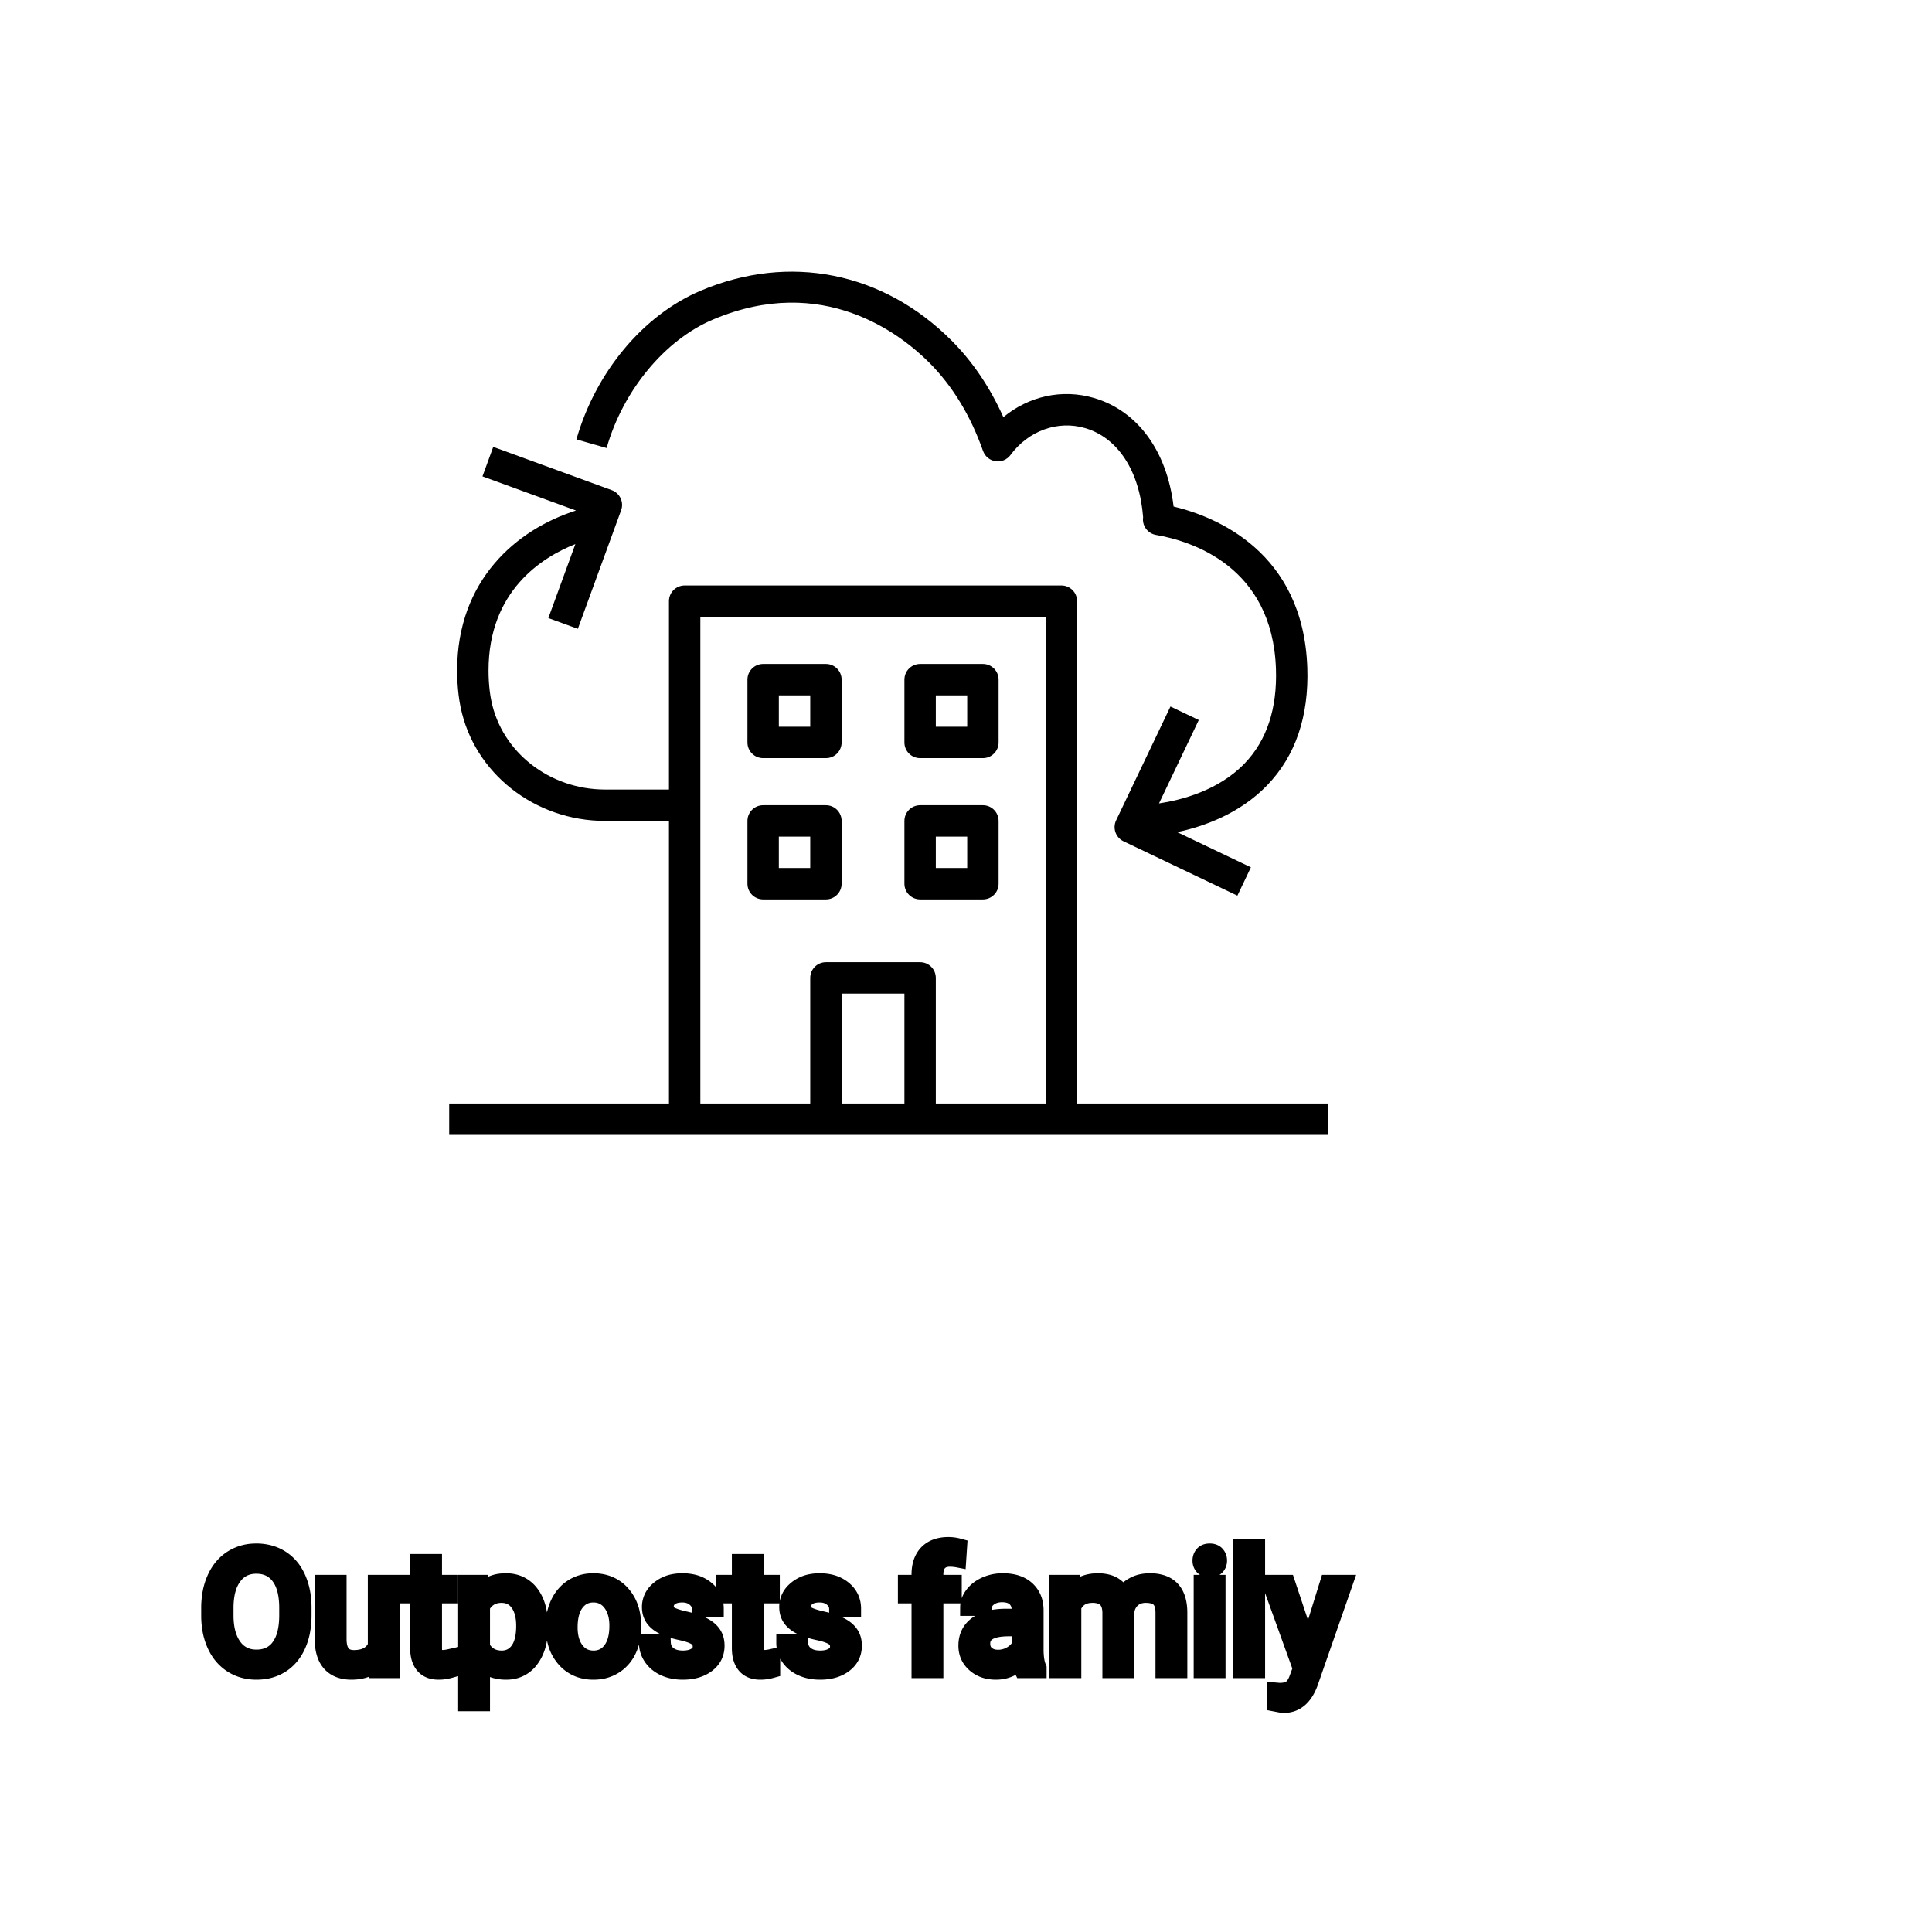 <?xml version="1.0" encoding="UTF-8"?>
<svg width="80px" height="80px" viewBox="0 0 80 80" version="1.1" xmlns="http://www.w3.org/2000/svg" xmlns:xlink="http://www.w3.org/1999/xlink">
    <title>Icon-Architecture/64/Arch_AWS-Outposts_64</title>
    
    <g id="Icon-Architecture/64/Arch_AWS-Outposts_64" stroke="none" stroke-width="1" fill="none" fill-rule="evenodd">
        
        <g id="Icon-Service/64/AWS-Outposts_64" transform="translate(16, 8), scale(.65)" fill="#000000">
            <path d="M29,57.989 L33,57.989 L33,50.989 L29,50.989 L29,57.989 Z M20,57.989 L27,57.989 L27,49.989 C27,49.437 27.447,48.989 28,48.989 L34,48.989 C34.553,48.989 35,49.437 35,49.989 L35,57.989 L42,57.989 L42,26.989 L20,26.989 L20,37.989 L20,39.989 L20,57.989 Z M60,57.989 L60,59.989 L4,59.989 L4,57.989 L18,57.989 L18,39.989 L13.928,39.989 C9.448,39.989 5.577,36.936 4.723,32.73 C4.672,32.483 4.631,32.228 4.6,31.97 C4.538,31.467 4.506,30.939 4.506,30.404 C4.506,24.641 8.3,21.415 12.079,20.215 L6.12,18.04 L6.806,16.161 L14.356,18.917 C14.605,19.008 14.809,19.195 14.92,19.435 C15.032,19.676 15.044,19.95 14.953,20.199 L12.196,27.751 L10.317,27.065 L12.038,22.352 C9.913,23.192 6.506,25.332 6.506,30.404 C6.506,30.857 6.532,31.303 6.585,31.729 C6.609,31.935 6.643,32.134 6.683,32.33 C7.349,35.61 10.396,37.989 13.928,37.989 L18,37.989 L18,25.989 C18,25.437 18.447,24.989 19,24.989 L43,24.989 C43.553,24.989 44,25.437 44,25.989 L44,57.989 L60,57.989 Z M35,33.989 L37,33.989 L37,31.989 L35,31.989 L35,33.989 Z M33,34.989 L33,30.989 C33,30.437 33.447,29.989 34,29.989 L38,29.989 C38.553,29.989 39,30.437 39,30.989 L39,34.989 C39,35.541 38.553,35.989 38,35.989 L34,35.989 C33.447,35.989 33,35.541 33,34.989 L33,34.989 Z M25,33.989 L27,33.989 L27,31.989 L25,31.989 L25,33.989 Z M23,34.989 L23,30.989 C23,30.437 23.447,29.989 24,29.989 L28,29.989 C28.553,29.989 29,30.437 29,30.989 L29,34.989 C29,35.541 28.553,35.989 28,35.989 L24,35.989 C23.447,35.989 23,35.541 23,34.989 L23,34.989 Z M35,42.989 L37,42.989 L37,40.989 L35,40.989 L35,42.989 Z M33,43.989 L33,39.989 C33,39.437 33.447,38.989 34,38.989 L38,38.989 C38.553,38.989 39,39.437 39,39.989 L39,43.989 C39,44.541 38.553,44.989 38,44.989 L34,44.989 C33.447,44.989 33,44.541 33,43.989 L33,43.989 Z M25,42.989 L27,42.989 L27,40.989 L25,40.989 L25,42.989 Z M24,44.989 C23.447,44.989 23,44.541 23,43.989 L23,39.989 C23,39.437 23.447,38.989 24,38.989 L28,38.989 C28.553,38.989 29,39.437 29,39.989 L29,43.989 C29,44.541 28.553,44.989 28,44.989 L24,44.989 Z M14.028,16.234 L12.104,15.684 C13.332,11.388 16.365,7.759 20.021,6.211 C25.661,3.822 31.639,5.01 36.006,9.39 C37.353,10.741 38.457,12.377 39.303,14.268 C40.919,12.932 43.042,12.451 45.067,13.043 C47.856,13.858 49.725,16.421 50.148,19.96 C52.815,20.599 58.413,22.825 58.666,30.228 C58.772,33.332 57.911,35.854 56.104,37.723 C54.35,39.538 52.071,40.345 50.376,40.703 L55.073,42.945 L54.212,44.75 L46.958,41.287 C46.46,41.05 46.248,40.453 46.486,39.954 L49.948,32.7 L51.753,33.561 L49.218,38.874 C50.639,38.662 53.006,38.059 54.676,36.323 C56.084,34.86 56.755,32.832 56.668,30.296 C56.443,23.746 51.249,22.151 49.026,21.769 C48.491,21.677 48.128,21.176 48.206,20.64 C47.978,17.693 46.6,15.574 44.506,14.963 C42.769,14.456 40.902,15.128 39.756,16.68 C39.536,16.978 39.166,17.131 38.804,17.075 C38.437,17.02 38.132,16.768 38.008,16.419 C37.215,14.172 36.064,12.282 34.59,10.802 C32.778,8.986 27.812,5.081 20.8,8.052 C17.735,9.35 15.077,12.562 14.028,16.234 L14.028,16.234 Z" id="Fill-1"></path>
        </g>
    </g><g transform="translate(8.686, 64), scale(0.75)" id="svgGroup" stroke-linecap="round" fill-rule="evenodd" font-size="9pt" stroke="#000" stroke-width="0.25mm" fill="#000" style="stroke:#000;stroke-width:0.25mm;fill:#000"><path d="M 46.833 2.087 L 47.602 2.087 L 47.624 2.615 Q 48.147 2 49.034 2 A 2.009 2.009 0 0 1 49.545 2.06 A 1.244 1.244 0 0 1 50.392 2.764 A 1.801 1.801 0 0 1 51.01 2.21 A 1.65 1.65 0 0 1 51.539 2.029 A 2.209 2.209 0 0 1 51.908 2 A 2.119 2.119 0 0 1 52.552 2.089 Q 53.479 2.385 53.499 3.656 L 53.499 6.842 L 52.686 6.842 L 52.686 3.705 A 1.781 1.781 0 0 0 52.666 3.425 Q 52.642 3.277 52.591 3.159 A 0.758 0.758 0 0 0 52.453 2.942 A 0.68 0.68 0 0 0 52.2 2.774 Q 51.989 2.69 51.672 2.689 A 1.245 1.245 0 0 0 51.306 2.741 A 1.008 1.008 0 0 0 50.919 2.96 A 1.042 1.042 0 0 0 50.605 3.496 A 1.41 1.41 0 0 0 50.572 3.687 L 50.572 6.842 L 49.755 6.842 L 49.755 3.727 A 1.532 1.532 0 0 0 49.706 3.322 Q 49.58 2.86 49.122 2.735 A 1.457 1.457 0 0 0 48.74 2.689 Q 47.966 2.689 47.665 3.327 A 1.459 1.459 0 0 0 47.646 3.371 L 47.646 6.842 L 46.833 6.842 L 46.833 2.087 Z M 27.905 3.485 L 27.088 3.485 Q 27.088 3.151 26.804 2.909 Q 26.521 2.667 26.09 2.667 Q 25.647 2.667 25.396 2.861 A 0.653 0.653 0 0 0 25.221 3.059 Q 25.148 3.191 25.146 3.356 A 0.771 0.771 0 0 0 25.146 3.366 A 0.588 0.588 0 0 0 25.176 3.559 A 0.48 0.48 0 0 0 25.378 3.81 A 1.093 1.093 0 0 0 25.529 3.889 Q 25.693 3.96 25.949 4.029 A 6.581 6.581 0 0 0 26.22 4.096 A 6.318 6.318 0 0 1 26.628 4.2 Q 26.964 4.3 27.207 4.421 A 1.901 1.901 0 0 1 27.463 4.573 Q 27.599 4.671 27.697 4.785 A 1.06 1.06 0 0 1 27.767 4.876 A 1.024 1.024 0 0 1 27.929 5.283 A 1.388 1.388 0 0 1 27.949 5.524 Q 27.949 6.161 27.44 6.546 Q 26.957 6.91 26.203 6.929 A 3.337 3.337 0 0 1 26.117 6.93 A 2.746 2.746 0 0 1 25.582 6.88 A 2.124 2.124 0 0 1 25.106 6.728 A 1.771 1.771 0 0 1 24.672 6.45 A 1.54 1.54 0 0 1 24.418 6.163 Q 24.17 5.801 24.17 5.379 L 24.983 5.379 A 0.932 0.932 0 0 0 25.056 5.704 A 0.827 0.827 0 0 0 25.31 6.027 A 1.072 1.072 0 0 0 25.713 6.22 Q 25.867 6.259 26.049 6.265 A 2.013 2.013 0 0 0 26.117 6.267 A 1.863 1.863 0 0 0 26.412 6.245 Q 26.574 6.219 26.706 6.162 A 0.941 0.941 0 0 0 26.857 6.08 A 0.689 0.689 0 0 0 27.022 5.929 A 0.554 0.554 0 0 0 27.136 5.581 A 0.698 0.698 0 0 0 27.1 5.35 A 0.581 0.581 0 0 0 26.888 5.069 A 1.05 1.05 0 0 0 26.719 4.971 Q 26.53 4.88 26.235 4.805 A 5.392 5.392 0 0 0 26.022 4.755 A 6.342 6.342 0 0 1 25.661 4.667 Q 25.292 4.565 25.042 4.438 Q 24.743 4.286 24.573 4.086 A 1.017 1.017 0 0 1 24.506 3.999 Q 24.333 3.744 24.333 3.393 A 1.206 1.206 0 0 1 24.732 2.488 A 1.694 1.694 0 0 1 24.827 2.404 A 1.752 1.752 0 0 1 25.61 2.044 A 2.471 2.471 0 0 1 26.09 2 A 2.559 2.559 0 0 1 26.654 2.058 A 1.757 1.757 0 0 1 27.402 2.417 Q 27.905 2.834 27.905 3.485 Z M 35.486 3.485 L 34.669 3.485 Q 34.669 3.151 34.385 2.909 Q 34.102 2.667 33.671 2.667 Q 33.227 2.667 32.977 2.861 A 0.653 0.653 0 0 0 32.802 3.059 Q 32.728 3.191 32.726 3.356 A 0.771 0.771 0 0 0 32.726 3.366 A 0.588 0.588 0 0 0 32.756 3.559 A 0.48 0.48 0 0 0 32.959 3.81 A 1.093 1.093 0 0 0 33.109 3.889 Q 33.273 3.96 33.529 4.029 A 6.581 6.581 0 0 0 33.801 4.096 A 6.318 6.318 0 0 1 34.208 4.2 Q 34.545 4.3 34.787 4.421 A 1.901 1.901 0 0 1 35.043 4.573 Q 35.18 4.671 35.277 4.785 A 1.06 1.06 0 0 1 35.347 4.876 A 1.024 1.024 0 0 1 35.51 5.283 A 1.388 1.388 0 0 1 35.53 5.524 Q 35.53 6.161 35.02 6.546 Q 34.538 6.91 33.784 6.929 A 3.337 3.337 0 0 1 33.697 6.93 A 2.746 2.746 0 0 1 33.163 6.88 A 2.124 2.124 0 0 1 32.687 6.728 A 1.771 1.771 0 0 1 32.253 6.45 A 1.54 1.54 0 0 1 31.999 6.163 Q 31.751 5.801 31.751 5.379 L 32.564 5.379 A 0.932 0.932 0 0 0 32.637 5.704 A 0.827 0.827 0 0 0 32.891 6.027 A 1.072 1.072 0 0 0 33.293 6.22 Q 33.448 6.259 33.629 6.265 A 2.013 2.013 0 0 0 33.697 6.267 A 1.863 1.863 0 0 0 33.993 6.245 Q 34.154 6.219 34.286 6.162 A 0.941 0.941 0 0 0 34.438 6.08 A 0.689 0.689 0 0 0 34.602 5.929 A 0.554 0.554 0 0 0 34.717 5.581 A 0.698 0.698 0 0 0 34.68 5.35 A 0.581 0.581 0 0 0 34.469 5.069 A 1.05 1.05 0 0 0 34.3 4.971 Q 34.111 4.88 33.816 4.805 A 5.392 5.392 0 0 0 33.603 4.755 A 6.342 6.342 0 0 1 33.242 4.667 Q 32.872 4.565 32.623 4.438 Q 32.324 4.286 32.154 4.086 A 1.017 1.017 0 0 1 32.087 3.999 Q 31.913 3.744 31.913 3.393 A 1.206 1.206 0 0 1 32.312 2.488 A 1.694 1.694 0 0 1 32.408 2.404 A 1.752 1.752 0 0 1 33.191 2.044 A 2.471 2.471 0 0 1 33.671 2 A 2.559 2.559 0 0 1 34.234 2.058 A 1.757 1.757 0 0 1 34.983 2.417 Q 35.486 2.834 35.486 3.485 Z M 59.462 2.087 L 60.649 5.651 L 61.756 2.087 L 62.627 2.087 L 60.715 7.576 Q 60.271 8.763 59.304 8.763 L 59.15 8.75 L 58.847 8.692 L 58.847 8.033 L 59.067 8.051 Q 59.347 8.051 59.543 7.974 A 0.75 0.75 0 0 0 59.711 7.884 A 0.749 0.749 0 0 0 59.871 7.722 Q 59.989 7.563 60.079 7.307 A 2.575 2.575 0 0 0 60.091 7.273 L 60.271 6.79 L 58.575 2.087 L 59.462 2.087 Z M 9.237 6.842 L 9.22 6.372 A 1.526 1.526 0 0 1 8.394 6.867 Q 8.143 6.928 7.846 6.93 A 2.996 2.996 0 0 1 7.827 6.93 A 2.086 2.086 0 0 1 7.367 6.883 Q 6.936 6.785 6.669 6.489 A 1.41 1.41 0 0 1 6.386 5.991 Q 6.269 5.648 6.267 5.181 L 6.267 2.087 L 7.08 2.087 L 7.08 5.159 Q 7.08 6.129 7.787 6.229 A 1.229 1.229 0 0 0 7.959 6.24 A 1.927 1.927 0 0 0 8.409 6.191 Q 8.972 6.056 9.198 5.546 L 9.198 2.087 L 10.011 2.087 L 10.011 6.842 L 9.237 6.842 Z M 45.73 6.842 L 44.877 6.842 A 0.632 0.632 0 0 1 44.842 6.752 Q 44.81 6.654 44.785 6.502 A 3.997 3.997 0 0 1 44.763 6.341 Q 44.196 6.93 43.409 6.93 A 2.033 2.033 0 0 1 42.88 6.865 A 1.529 1.529 0 0 1 42.256 6.532 Q 41.805 6.135 41.805 5.524 Q 41.805 4.781 42.37 4.37 Q 42.935 3.959 43.959 3.959 L 44.75 3.959 L 44.75 3.586 A 1.152 1.152 0 0 0 44.714 3.291 A 0.828 0.828 0 0 0 44.495 2.907 Q 44.278 2.693 43.888 2.66 A 1.748 1.748 0 0 0 43.743 2.654 Q 43.308 2.654 43.014 2.874 Q 42.719 3.094 42.719 3.406 L 41.902 3.406 A 1.041 1.041 0 0 1 42.027 2.917 A 1.409 1.409 0 0 1 42.155 2.718 Q 42.407 2.386 42.84 2.193 A 2.249 2.249 0 0 1 43.616 2.005 A 2.669 2.669 0 0 1 43.792 2 A 2.65 2.65 0 0 1 44.309 2.047 Q 44.616 2.108 44.855 2.248 A 1.439 1.439 0 0 1 45.079 2.41 A 1.396 1.396 0 0 1 45.533 3.236 A 1.998 1.998 0 0 1 45.563 3.542 L 45.563 5.73 Q 45.563 6.165 45.636 6.482 A 1.707 1.707 0 0 0 45.73 6.772 L 45.73 6.842 Z M 18.202 4.443 L 18.202 4.518 Q 18.202 5.603 17.706 6.267 A 1.57 1.57 0 0 1 16.567 6.92 A 2.013 2.013 0 0 1 16.361 6.93 A 2.196 2.196 0 0 1 15.775 6.856 A 1.598 1.598 0 0 1 14.999 6.381 L 14.999 8.67 L 14.186 8.67 L 14.186 2.087 L 14.928 2.087 L 14.968 2.615 A 1.619 1.619 0 0 1 16.107 2.012 A 2.319 2.319 0 0 1 16.348 2 A 1.829 1.829 0 0 1 16.985 2.106 A 1.597 1.597 0 0 1 17.703 2.646 Q 18.202 3.292 18.202 4.443 Z M 40.03 6.842 L 39.217 6.842 L 39.217 2.716 L 38.465 2.716 L 38.465 2.087 L 39.217 2.087 L 39.217 1.6 Q 39.217 1.012 39.459 0.629 A 1.273 1.273 0 0 1 39.626 0.417 Q 40.034 0 40.781 0 A 2.134 2.134 0 0 1 41.339 0.075 L 41.295 0.734 Q 41.089 0.694 40.856 0.694 A 1.086 1.086 0 0 0 40.608 0.721 Q 40.387 0.773 40.245 0.925 A 0.747 0.747 0 0 0 40.079 1.221 Q 40.044 1.336 40.034 1.475 A 1.57 1.57 0 0 0 40.03 1.586 L 40.03 2.087 L 41.045 2.087 L 41.045 2.716 L 40.03 2.716 L 40.03 6.842 Z M 5.146 3.445 L 5.146 3.85 A 4.729 4.729 0 0 1 5.081 4.653 A 3.455 3.455 0 0 1 4.83 5.491 A 2.648 2.648 0 0 1 4.433 6.126 A 2.226 2.226 0 0 1 3.933 6.561 A 2.362 2.362 0 0 1 2.914 6.912 A 2.993 2.993 0 0 1 2.58 6.93 A 2.618 2.618 0 0 1 1.773 6.809 A 2.313 2.313 0 0 1 1.239 6.559 A 2.392 2.392 0 0 1 0.439 5.707 A 2.953 2.953 0 0 1 0.332 5.5 A 3.426 3.426 0 0 1 0.055 4.581 A 4.535 4.535 0 0 1 0 3.907 L 0 3.445 A 4.52 4.52 0 0 1 0.075 2.602 A 3.461 3.461 0 0 1 0.321 1.815 Q 0.642 1.107 1.228 0.732 A 2.389 2.389 0 0 1 2.385 0.362 A 2.92 2.92 0 0 1 2.571 0.356 A 2.702 2.702 0 0 1 3.347 0.464 A 2.318 2.318 0 0 1 3.927 0.727 A 2.31 2.31 0 0 1 4.7 1.549 A 2.912 2.912 0 0 1 4.83 1.804 A 3.525 3.525 0 0 1 5.09 2.697 A 4.763 4.763 0 0 1 5.146 3.445 Z M 11.536 0.936 L 12.349 0.936 L 12.349 2.087 L 13.236 2.087 L 13.236 2.716 L 12.349 2.716 L 12.349 5.665 Q 12.349 5.95 12.467 6.093 Q 12.586 6.236 12.872 6.236 A 1.046 1.046 0 0 0 12.969 6.231 Q 13.072 6.221 13.212 6.193 A 4.024 4.024 0 0 0 13.258 6.183 L 13.258 6.842 A 2.463 2.463 0 0 1 12.826 6.922 A 2.157 2.157 0 0 1 12.634 6.93 Q 12.187 6.93 11.921 6.708 A 0.856 0.856 0 0 1 11.813 6.601 Q 11.585 6.33 11.545 5.872 A 2.351 2.351 0 0 1 11.536 5.665 L 11.536 2.716 L 10.67 2.716 L 10.67 2.087 L 11.536 2.087 L 11.536 0.936 Z M 29.298 0.936 L 30.111 0.936 L 30.111 2.087 L 30.999 2.087 L 30.999 2.716 L 30.111 2.716 L 30.111 5.665 Q 30.111 5.95 30.23 6.093 Q 30.349 6.236 30.634 6.236 A 1.046 1.046 0 0 0 30.732 6.231 Q 30.835 6.221 30.974 6.193 A 4.024 4.024 0 0 0 31.021 6.183 L 31.021 6.842 A 2.463 2.463 0 0 1 30.588 6.922 A 2.157 2.157 0 0 1 30.397 6.93 Q 29.95 6.93 29.683 6.708 A 0.856 0.856 0 0 1 29.575 6.601 Q 29.348 6.33 29.307 5.872 A 2.351 2.351 0 0 1 29.298 5.665 L 29.298 2.716 L 28.433 2.716 L 28.433 2.087 L 29.298 2.087 L 29.298 0.936 Z M 57.793 0.092 L 57.793 6.842 L 56.98 6.842 L 56.98 0.092 L 57.793 0.092 Z M 19.02 4.478 L 19.02 4.421 A 3.057 3.057 0 0 1 19.106 3.679 A 2.573 2.573 0 0 1 19.294 3.164 A 2.16 2.16 0 0 1 19.709 2.579 A 1.957 1.957 0 0 1 20.059 2.303 A 2.036 2.036 0 0 1 21.003 2.006 A 2.491 2.491 0 0 1 21.177 2 A 2.277 2.277 0 0 1 21.931 2.119 A 1.937 1.937 0 0 1 22.748 2.672 A 2.29 2.29 0 0 1 23.267 3.701 A 3.373 3.373 0 0 1 23.348 4.46 L 23.348 4.518 A 3.114 3.114 0 0 1 23.269 5.234 A 2.577 2.577 0 0 1 23.082 5.763 A 2.056 2.056 0 0 1 22.555 6.454 A 2.001 2.001 0 0 1 22.322 6.623 A 2.045 2.045 0 0 1 21.402 6.921 A 2.529 2.529 0 0 1 21.186 6.93 A 2.262 2.262 0 0 1 20.436 6.811 A 1.938 1.938 0 0 1 19.619 6.258 A 2.297 2.297 0 0 1 19.094 5.203 A 3.357 3.357 0 0 1 19.02 4.478 Z M 4.307 3.911 L 4.307 3.437 A 4.551 4.551 0 0 0 4.262 2.777 Q 4.213 2.443 4.11 2.171 A 1.944 1.944 0 0 0 3.85 1.69 Q 3.393 1.081 2.571 1.081 Q 1.771 1.081 1.312 1.69 A 2.112 2.112 0 0 0 0.987 2.338 Q 0.899 2.619 0.864 2.956 A 4.531 4.531 0 0 0 0.839 3.379 L 0.839 3.85 A 4.254 4.254 0 0 0 0.889 4.523 Q 0.947 4.881 1.071 5.172 A 2.039 2.039 0 0 0 1.303 5.583 A 1.472 1.472 0 0 0 2.37 6.203 A 1.931 1.931 0 0 0 2.58 6.214 A 1.79 1.79 0 0 0 3.138 6.131 A 1.423 1.423 0 0 0 3.845 5.618 A 2.017 2.017 0 0 0 4.146 5.024 Q 4.299 4.554 4.307 3.911 Z M 55.608 2.087 L 55.608 6.842 L 54.795 6.842 L 54.795 2.087 L 55.608 2.087 Z M 19.837 4.518 A 2.772 2.772 0 0 0 19.884 5.046 Q 19.945 5.357 20.082 5.602 A 1.545 1.545 0 0 0 20.204 5.788 Q 20.571 6.267 21.186 6.267 A 1.269 1.269 0 0 0 21.676 6.175 Q 21.955 6.06 22.157 5.798 A 1.471 1.471 0 0 0 22.17 5.781 A 1.648 1.648 0 0 0 22.425 5.264 Q 22.494 5.037 22.52 4.764 A 3.655 3.655 0 0 0 22.535 4.421 A 2.687 2.687 0 0 0 22.484 3.881 Q 22.416 3.551 22.259 3.292 A 1.586 1.586 0 0 0 22.164 3.153 A 1.231 1.231 0 0 0 21.749 2.798 Q 21.496 2.667 21.177 2.667 Q 20.587 2.667 20.221 3.127 A 1.515 1.515 0 0 0 20.206 3.146 A 1.589 1.589 0 0 0 19.954 3.644 Q 19.884 3.864 19.856 4.131 A 3.676 3.676 0 0 0 19.837 4.518 Z M 14.999 3.344 L 14.999 5.616 Q 15.363 6.267 16.115 6.267 A 1.184 1.184 0 0 0 16.58 6.178 Q 16.838 6.069 17.026 5.827 A 1.403 1.403 0 0 0 17.044 5.803 A 1.501 1.501 0 0 0 17.261 5.372 Q 17.329 5.165 17.361 4.911 A 3.91 3.91 0 0 0 17.389 4.425 Q 17.389 3.838 17.206 3.431 A 1.503 1.503 0 0 0 17.046 3.155 A 1.086 1.086 0 0 0 16.26 2.698 A 1.414 1.414 0 0 0 16.106 2.689 Q 15.446 2.689 15.081 3.213 A 1.623 1.623 0 0 0 14.999 3.344 Z M 44.75 5.511 L 44.75 4.535 L 44.112 4.535 Q 42.618 4.535 42.618 5.41 Q 42.618 5.792 42.873 6.007 A 0.893 0.893 0 0 0 43.287 6.201 A 1.259 1.259 0 0 0 43.528 6.223 A 1.429 1.429 0 0 0 44.253 6.025 A 1.335 1.335 0 0 0 44.549 5.797 A 1.108 1.108 0 0 0 44.75 5.511 Z M 54.73 0.826 Q 54.73 0.628 54.85 0.492 Q 54.962 0.366 55.174 0.357 A 0.783 0.783 0 0 1 55.209 0.356 Q 55.446 0.356 55.569 0.492 A 0.474 0.474 0 0 1 55.691 0.796 A 0.614 0.614 0 0 1 55.692 0.826 A 0.523 0.523 0 0 1 55.667 0.992 A 0.442 0.442 0 0 1 55.569 1.156 Q 55.456 1.276 55.248 1.287 A 0.803 0.803 0 0 1 55.209 1.288 Q 55.036 1.288 54.925 1.218 A 0.362 0.362 0 0 1 54.85 1.156 A 0.456 0.456 0 0 1 54.732 0.88 A 0.605 0.605 0 0 1 54.73 0.826 Z" vector-effect="non-scaling-stroke"/></g>
</svg>